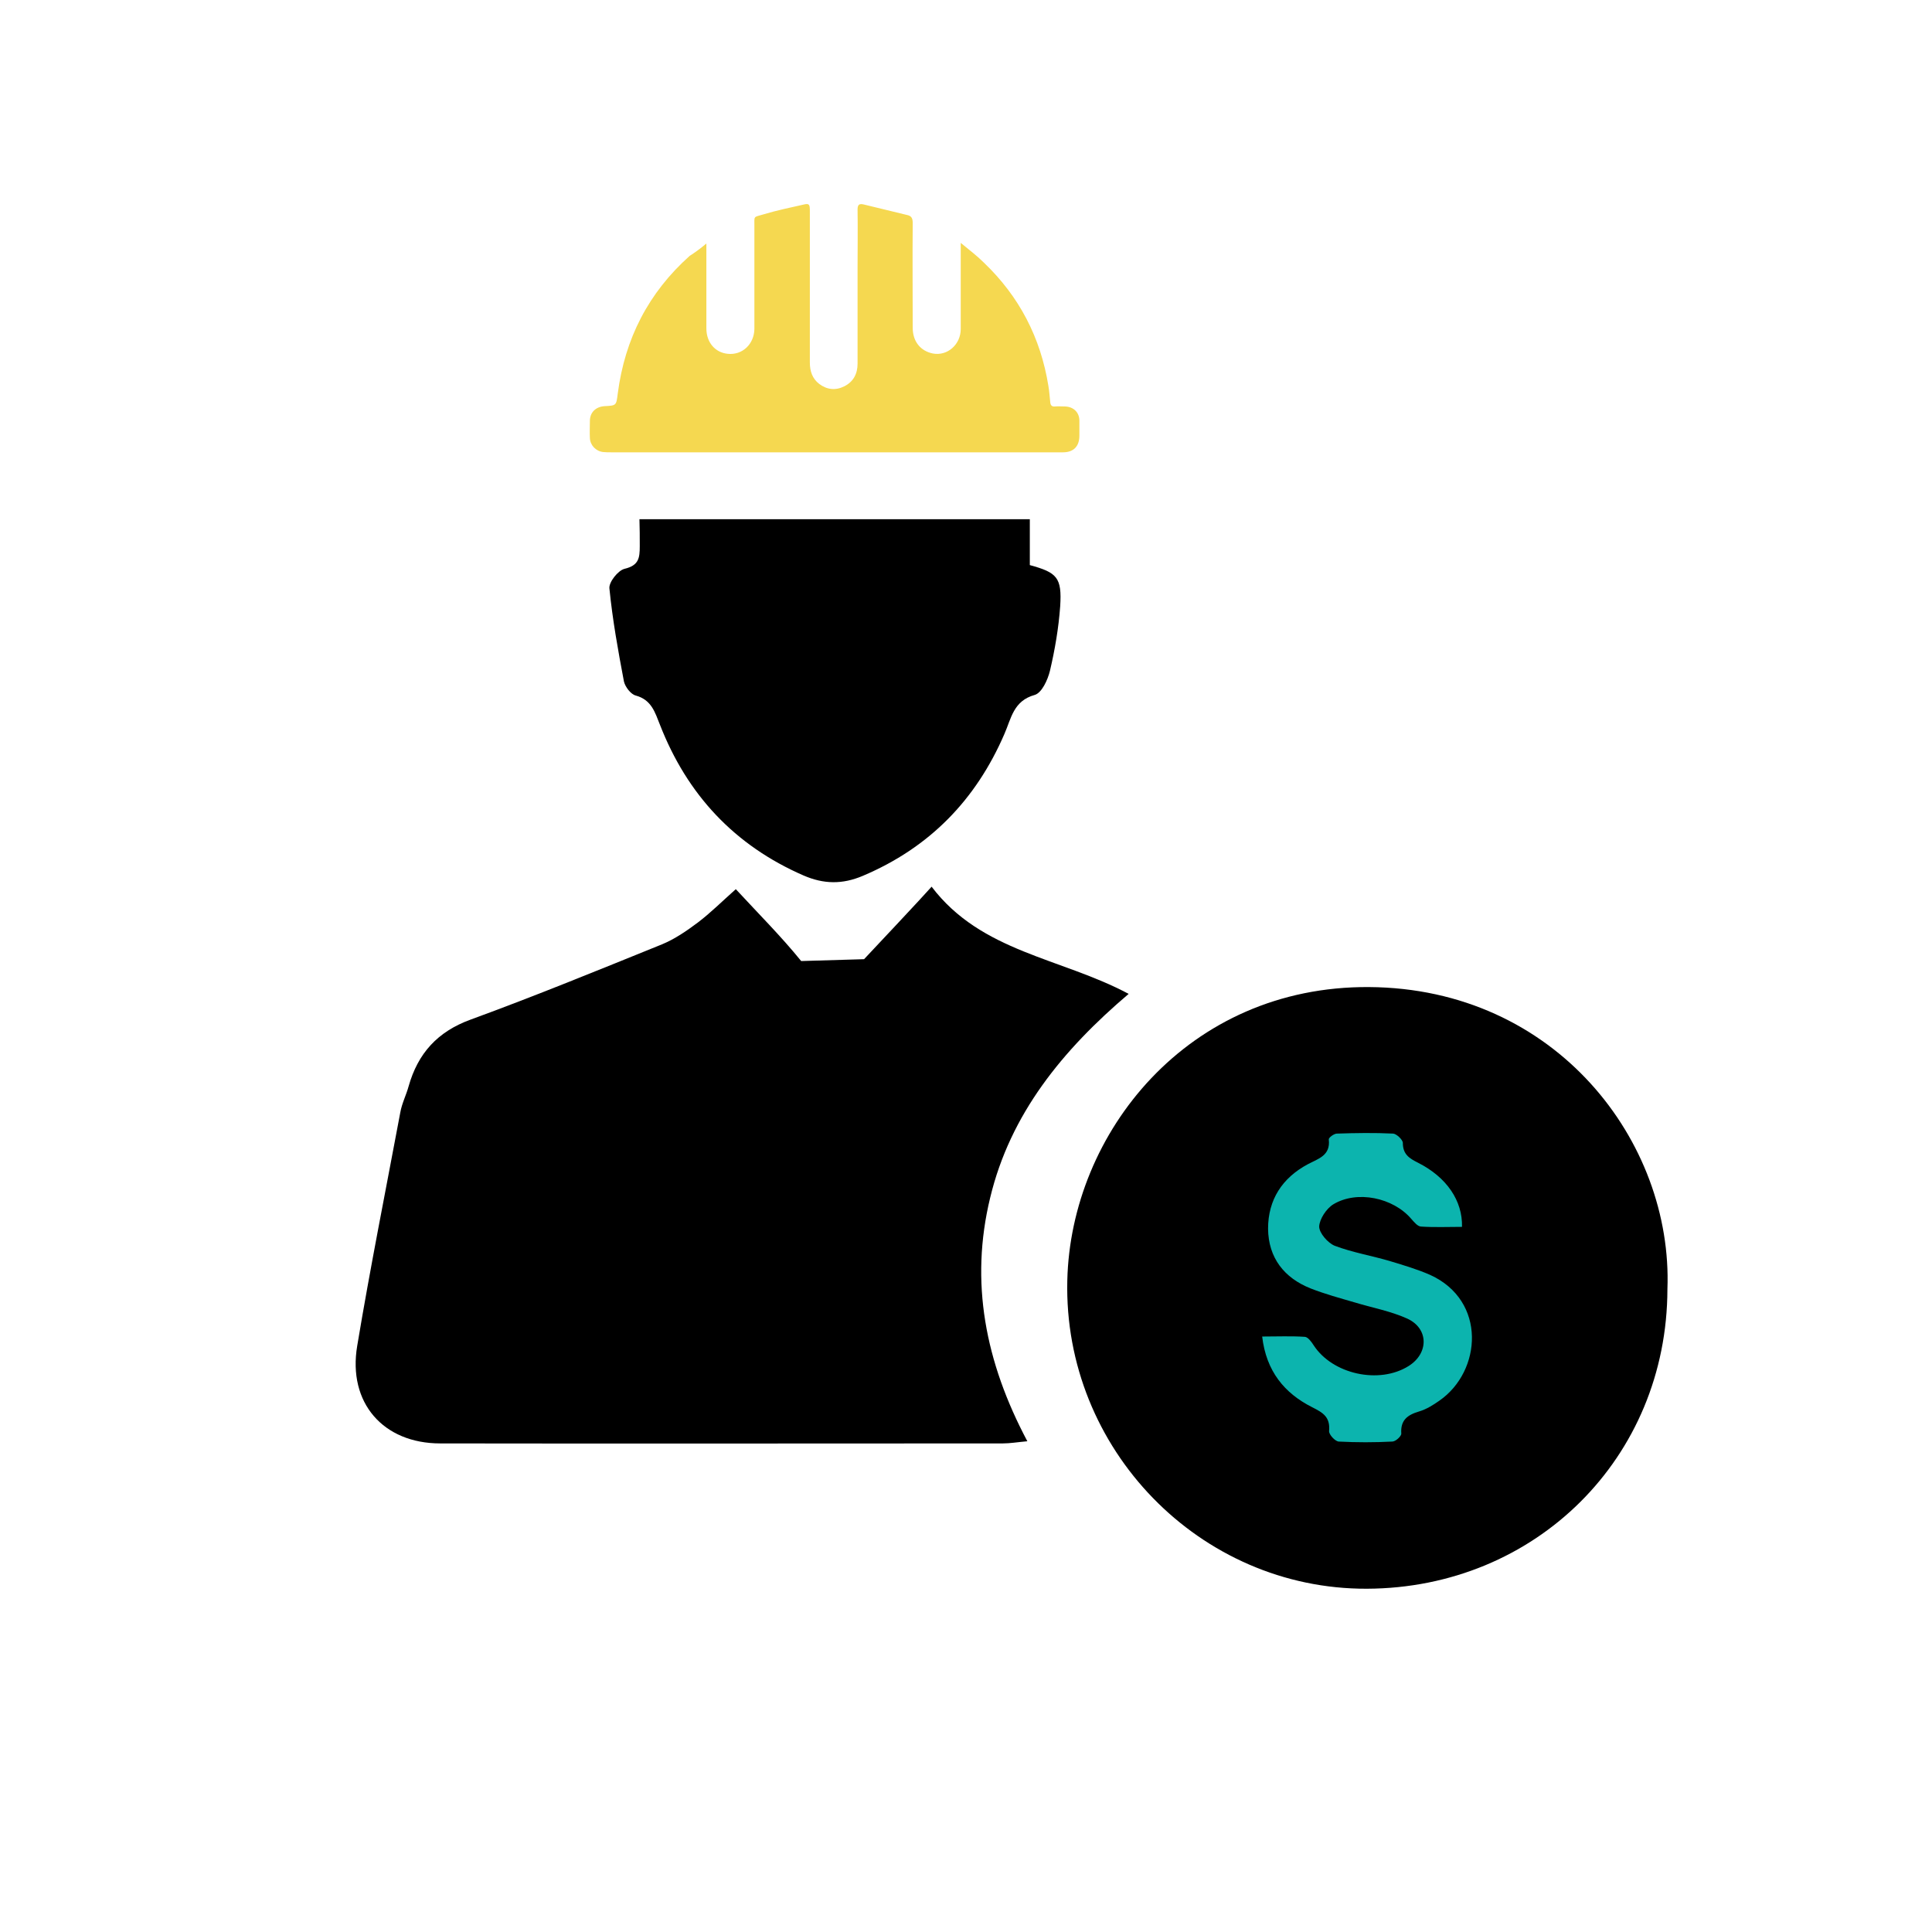 <?xml version="1.0" encoding="utf-8"?>
<!-- Generator: Adobe Illustrator 19.0.0, SVG Export Plug-In . SVG Version: 6.00 Build 0)  -->
<svg version="1.1" id="Layer_1" xmlns="http://www.w3.org/2000/svg" xmlns:xlink="http://www.w3.org/1999/xlink" x="0px" y="0px"
	 viewBox="6 85.4 623.6 623.6" style="enable-background:new 6 85.4 623.6 623.6;" xml:space="preserve">
<style type="text/css">
	.st0{fill:#F5D850;}
	.st1{fill:#0CB4AE;}
</style>
<g>
	<g>
		<g>
			<path d="M284.9,395c1.7-1.8,19.1-20.3,21.8-23.4c16.1,21.2,41.7,22.9,63.6,34.6c-21.3,18.1-38.2,38.7-44.7,65.8
				c-6.6,27.2-1.6,53,12,78.6c-3.3,0.3-5.6,0.7-7.9,0.7c-60.5,0-121.1,0.1-181.6,0c-18.4,0-29.9-13.1-26.8-31.5
				c4.2-25.2,9.2-50.2,13.9-75.3c0.5-2.9,1.9-5.6,2.7-8.5c3-10.6,9.3-17.6,20-21.5c20.8-7.6,41.3-16,61.8-24.3
				c4.1-1.7,7.9-4.3,11.5-7c4.1-3.1,7.8-6.8,12.3-10.8c7.4,8,14.7,15.3,21.1,23.2L284.9,395z"/>
			<path d="M447.9,404c-58.6-0.4-96.3,47.2-97.4,94.7c-1.3,54.4,42.8,99.7,96.7,99.5c54.4-0.2,96.9-42.2,97-96.7
				C546,454,508.3,404.4,447.9,404z"/>
			<path d="M348.2,281.1c-0.5,7-1.7,14-3.3,20.8c-0.7,2.9-2.6,7.1-4.9,7.8c-6.9,1.9-7.6,7.6-9.8,12.6c-9.2,21.3-24.2,36.7-45.7,45.8
				c-6.6,2.8-12.6,2.7-19.1-0.1c-22.3-9.7-37.6-26.1-46.4-48.7c-1.6-4-2.7-8-7.8-9.4c-1.6-0.4-3.4-2.8-3.8-4.5
				c-1.9-10-3.7-20-4.7-30.1c-0.2-2,2.8-5.8,4.9-6.3c4.6-1.1,4.9-3.5,4.9-7.3c0-2.9,0-5.8-0.1-8.7h126v14.8
				C347.2,270.2,348.8,271.8,348.2,281.1z"/>
		</g>
	</g>
	<path class="st0" d="M234,164c0,3.7,0,6.9,0,10.1c0,5.8,0,11.5,0,17.3c0,4.5,2.8,7.8,6.9,8.2c4.7,0.5,8.5-3.1,8.6-8c0-11,0-22,0-33
		c0-3.7-0.4-3,2.9-4c4.3-1.3,8.7-2.2,13.1-3.2c1.7-0.4,1.9,0,1.9,2.1c0,16.3,0,32.6,0,48.9c0,2.8,0.8,5.2,3,6.9
		c2.5,1.9,5.3,2.2,8.1,0.8c3-1.5,4.3-4.1,4.3-7.3c0-10.3,0-20.5,0-30.8c0-6.3,0.1-12.7,0-19c0-1.7,0.7-1.9,2-1.6
		c4.7,1.1,9.3,2.3,14,3.4c1.5,0.3,1.8,1.2,1.8,2.6c-0.1,11.3,0,22.5,0,33.8c0,4.4,2.5,7.5,6.5,8.3c4.7,0.9,9-2.9,9-7.9
		c0-8.5,0-17.1,0-25.6c0-0.5,0-1.1,0-2.2c2.8,2.3,5.3,4.2,7.5,6.4c11.4,10.9,18.3,24.2,20.8,39.8c0.3,1.7,0.4,3.5,0.6,5.3
		c0.1,0.9,0.5,1.4,1.5,1.3c1.1-0.1,2.2,0,3.3,0c2.7,0.1,4.6,1.9,4.6,4.6c0,1.6,0,3.2,0,4.8c0,3.5-1.9,5.4-5.3,5.4
		c-15.9,0-31.7,0-47.6,0c-32.7,0-65.5,0-98.2,0c-0.9,0-1.8,0-2.7-0.1c-2.3-0.3-4.1-2.2-4.2-4.5c-0.1-1.8,0-3.7,0-5.5
		c0-2.8,1.9-4.6,4.7-4.8c3.9-0.2,3.8-0.2,4.3-4.1c2.3-17.7,9.9-32.5,23.2-44.4C230.3,166.9,232,165.7,234,164z"/>
	<path class="st1" d="M477.9,481.4c-4.4,0-8.9,0.2-13.3-0.1c-1.1-0.1-2.2-1.5-3.1-2.5c-5.8-6.8-17.4-9.3-25.1-4.7
		c-2.3,1.4-4.5,4.8-4.6,7.2c0,2.1,2.8,5.3,5,6.2c5.8,2.2,12,3.2,18,5c4.3,1.3,8.7,2.6,12.8,4.4c18.3,8.3,16.7,31.1,3,40.6
		c-2,1.4-4.2,2.8-6.6,3.5c-3.7,1.1-6,2.8-5.7,7.1c0.1,0.8-1.8,2.6-2.9,2.6c-5.8,0.3-11.5,0.3-17.3,0c-1.2-0.1-3.2-2.3-3.1-3.4
		c0.4-4.5-1.9-5.9-5.5-7.7c-8.9-4.5-14.8-11.6-16.1-22.8c4.9,0,9.4-0.2,13.8,0.1c1,0.1,2.1,1.6,2.8,2.7c6.1,9.4,21.2,12.7,30.7,6.7
		c6.5-4.1,6.5-12.1-0.5-15.3c-5.3-2.4-11.3-3.5-16.9-5.2c-4.8-1.4-9.6-2.7-14.2-4.5c-8.6-3.4-13.7-9.9-13.8-19.3
		c0-9.4,4.6-16.4,12.8-20.8c3.4-1.8,7.4-2.8,6.8-8c-0.1-0.6,1.7-1.9,2.6-1.9c6.1-0.2,12.2-0.3,18.2,0c1.1,0.1,3.1,2,3.1,3
		c0,3.7,2.1,5,4.9,6.4C473,465.4,478.1,473,477.9,481.4z"/>
</g>
</svg>
